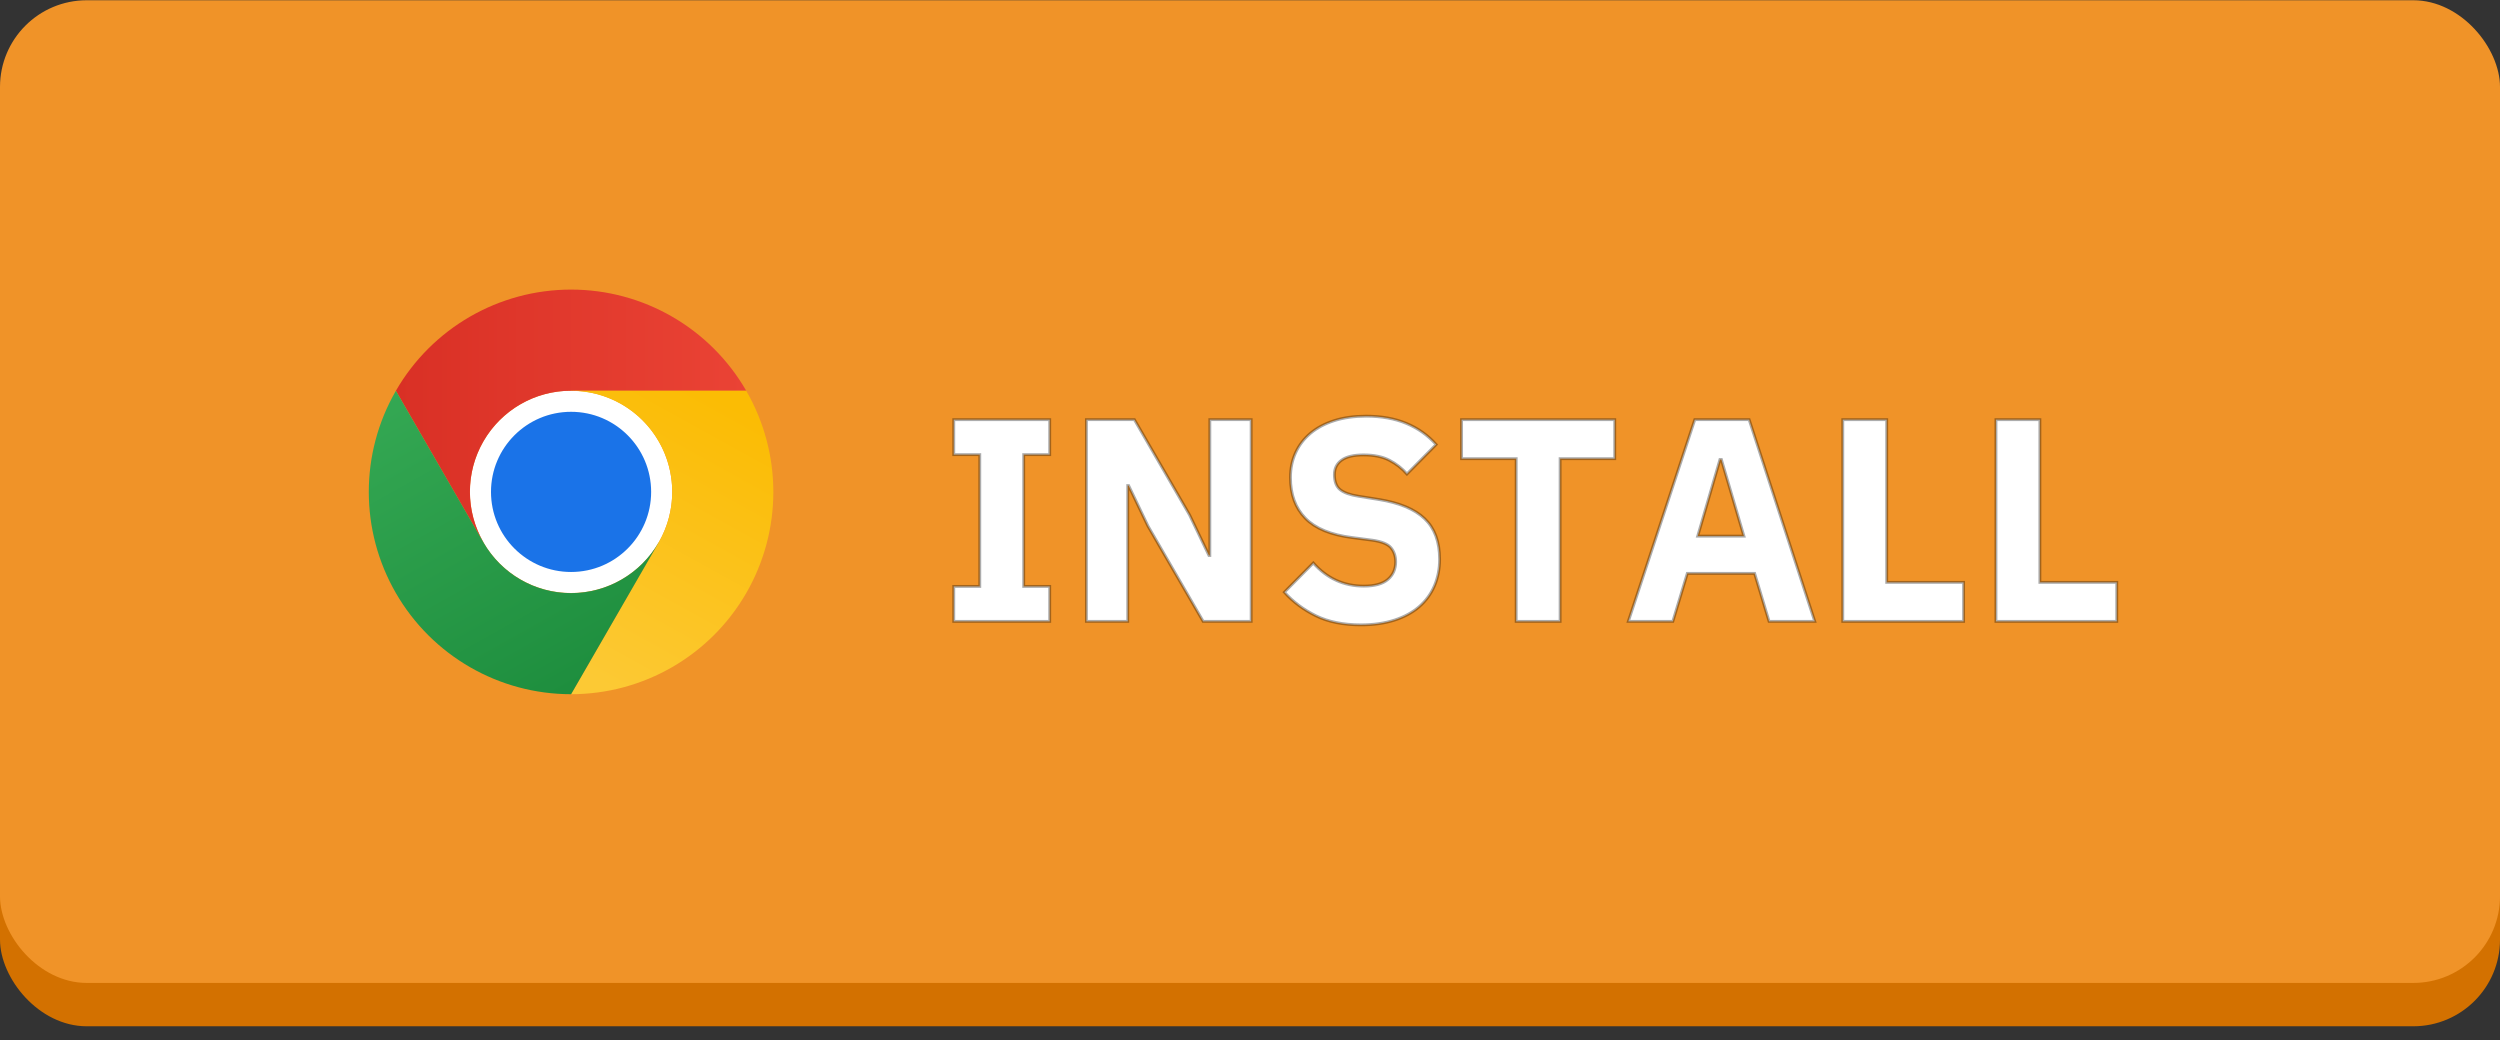 <?xml version="1.0" encoding="UTF-8"?>
<svg width="173px" height="72px" viewBox="0 0 173 72" version="1.1" xmlns="http://www.w3.org/2000/svg" xmlns:xlink="http://www.w3.org/1999/xlink">
    <rect x="0" y="0" width="173" height="72" fill="#333333" stroke="none"/>
    <title>btn_install</title>
    <defs>
        <linearGradient x1="-9.61604394e-15%" y1="50%" x2="100%" y2="50%" id="linearGradient-1">
            <stop stop-color="#D93025" offset="0%"></stop>
            <stop stop-color="#EA4335" offset="100%"></stop>
        </linearGradient>
        <linearGradient x1="21.711%" y1="99.109%" x2="60.198%" y2="-0.887%" id="linearGradient-2">
            <stop stop-color="#FCC934" offset="0%"></stop>
            <stop stop-color="#FBBC04" offset="100%"></stop>
        </linearGradient>
        <linearGradient x1="74.95%" y1="95.837%" x2="19.793%" y2="-4.167%" id="linearGradient-3">
            <stop stop-color="#1E8E3E" offset="0%"></stop>
            <stop stop-color="#34A853" offset="100%"></stop>
        </linearGradient>
    </defs>
    <g id="Page-1" stroke="none" stroke-width="1" fill="none" fill-rule="evenodd">
        <g id="Artboard" transform="translate(-630, -115)">
            <g id="btn_install" transform="translate(630, 115.018)">
                <rect id="Rectangle" fill="#D37100" x="0" y="3" width="173" height="68" rx="6"></rect>
                <rect id="Rectangle" fill="#F09328" x="0" y="0" width="173" height="68" rx="6"></rect>
                <g id="Install" transform="translate(66, 28.782)" fill="#FFFFFF" fill-rule="nonzero" stroke="#000000" stroke-opacity="0.327" stroke-width="0.2">
                    <polygon id="Path" points="0 14.2 0 11.78 1.8 11.78 1.8 2.66 0 2.66 0 0.24 6.64 0.24 6.64 2.66 4.84 2.66 4.84 11.78 6.64 11.78 6.64 14.2"></polygon>
                    <polygon id="Path" points="13.44 7.6 12.1 4.8 12.04 4.8 12.04 14.2 9.18 14.2 9.18 0.24 12.5 0.24 16.32 6.84 17.66 9.64 17.72 9.64 17.72 0.24 20.58 0.24 20.58 14.2 17.26 14.2"></polygon>
                    <path d="M28.18,14.44 C26.953,14.44 25.913,14.23 25.06,13.81 C24.207,13.39 23.48,12.847 22.88,12.18 L24.88,10.16 C25.827,11.227 26.993,11.76 28.38,11.76 C29.127,11.76 29.68,11.607 30.04,11.3 C30.4,10.993 30.58,10.587 30.58,10.08 C30.58,9.693 30.473,9.37 30.26,9.11 C30.047,8.85 29.613,8.673 28.96,8.58 L27.58,8.4 C26.1,8.213 25.017,7.767 24.33,7.06 C23.643,6.353 23.3,5.413 23.3,4.24 C23.3,3.613 23.42,3.04 23.66,2.52 C23.9,2 24.243,1.553 24.69,1.18 C25.137,0.807 25.683,0.517 26.33,0.31 C26.977,0.103 27.713,0 28.54,0 C29.593,0 30.52,0.167 31.32,0.5 C32.12,0.833 32.807,1.32 33.38,1.96 L31.36,4 C31.027,3.613 30.623,3.297 30.15,3.05 C29.677,2.803 29.08,2.68 28.36,2.68 C27.68,2.68 27.173,2.8 26.84,3.04 C26.507,3.28 26.34,3.613 26.34,4.04 C26.34,4.52 26.47,4.867 26.73,5.08 C26.99,5.293 27.413,5.447 28,5.54 L29.38,5.76 C30.82,5.987 31.887,6.43 32.58,7.09 C33.273,7.75 33.62,8.687 33.62,9.9 C33.62,10.567 33.5,11.18 33.26,11.74 C33.02,12.3 32.67,12.78 32.21,13.18 C31.75,13.58 31.18,13.89 30.5,14.11 C29.82,14.33 29.047,14.44 28.18,14.44 Z" id="Path"></path>
                    <polygon id="Path" points="41.96 2.94 41.96 14.2 38.92 14.2 38.92 2.94 35.14 2.94 35.14 0.24 45.74 0.24 45.74 2.94"></polygon>
                    <path d="M56.42,14.2 L55.42,10.88 L50.76,10.88 L49.76,14.2 L46.68,14.2 L51.28,0.24 L55.04,0.24 L59.58,14.2 L56.42,14.2 Z M53.12,3 L53.02,3 L51.48,8.3 L54.68,8.3 L53.12,3 Z" id="Shape"></path>
                    <polygon id="Path" points="61.52 14.2 61.52 0.24 64.56 0.24 64.56 11.5 69.88 11.5 69.88 14.2"></polygon>
                    <polygon id="Path" points="72.12 14.2 72.12 0.24 75.16 0.24 75.16 11.5 80.48 11.5 80.48 14.2"></polygon>
                </g>
                <g id="Google_Chrome_icon_(February_2022)" transform="translate(25.517, 20.021)">
                    <ellipse id="Oval" fill="#FFFFFF" fill-rule="nonzero" cx="14.001" cy="13.997" rx="6.999" ry="7"></ellipse>
                    <path d="M1.878,21 C4.709,25.903 10.215,28.619 15.828,27.88 C21.441,27.141 26.057,23.093 27.522,17.623 C28.988,12.154 27.014,6.34 22.523,2.893 C18.031,-0.554 11.905,-0.956 7.002,1.876 C0.306,5.742 -1.988,14.304 1.878,21 L1.878,21 Z M20.062,10.5 C21.478,12.952 21.277,16.015 19.554,18.261 C17.83,20.507 14.924,21.494 12.189,20.761 C9.455,20.028 7.431,17.72 7.061,14.913 C6.692,12.107 8.05,9.353 10.501,7.938 C13.849,6.005 18.13,7.152 20.062,10.5 L20.062,10.5 Z" id="Shape"></path>
                    <path d="M14.001,7 L26.122,7 C23.622,2.668 19.001,-0 14,2.8893588e-05 C8.999,0 4.378,2.67 1.879,7.002 L7.939,17.5 L7.945,17.498 C6.69,15.334 6.687,12.665 7.937,10.498 C9.187,8.331 11.499,6.997 14.001,7 Z" id="Path" fill="url(#linearGradient-1)" fill-rule="nonzero"></path>
                    <ellipse id="Oval" fill="#1A73E8" fill-rule="nonzero" cx="14.001" cy="14" rx="5.541" ry="5.542"></ellipse>
                    <path d="M20.062,17.501 L14.001,28 C19.002,28 23.624,25.332 26.124,21.001 C28.624,16.669 28.623,11.332 26.121,7.002 L14,7.002 L13.999,7.007 C16.5,7.002 18.814,8.335 20.065,10.501 C21.316,12.667 21.315,15.337 20.062,17.501 L20.062,17.501 Z" id="Path" fill="url(#linearGradient-2)" fill-rule="nonzero"></path>
                    <path d="M7.94,17.502 L1.879,7.003 C-0.622,11.334 -0.622,16.671 1.879,21.002 C4.38,25.334 9.001,28.001 14.002,28 L20.063,17.501 L20.059,17.497 C18.812,19.666 16.502,21.004 14.001,21.005 C11.499,21.006 9.188,19.67 7.94,17.502 L7.94,17.502 Z" id="Path" fill="url(#linearGradient-3)" fill-rule="nonzero"></path>
                </g>
            </g>
        </g>
    </g>
</svg>